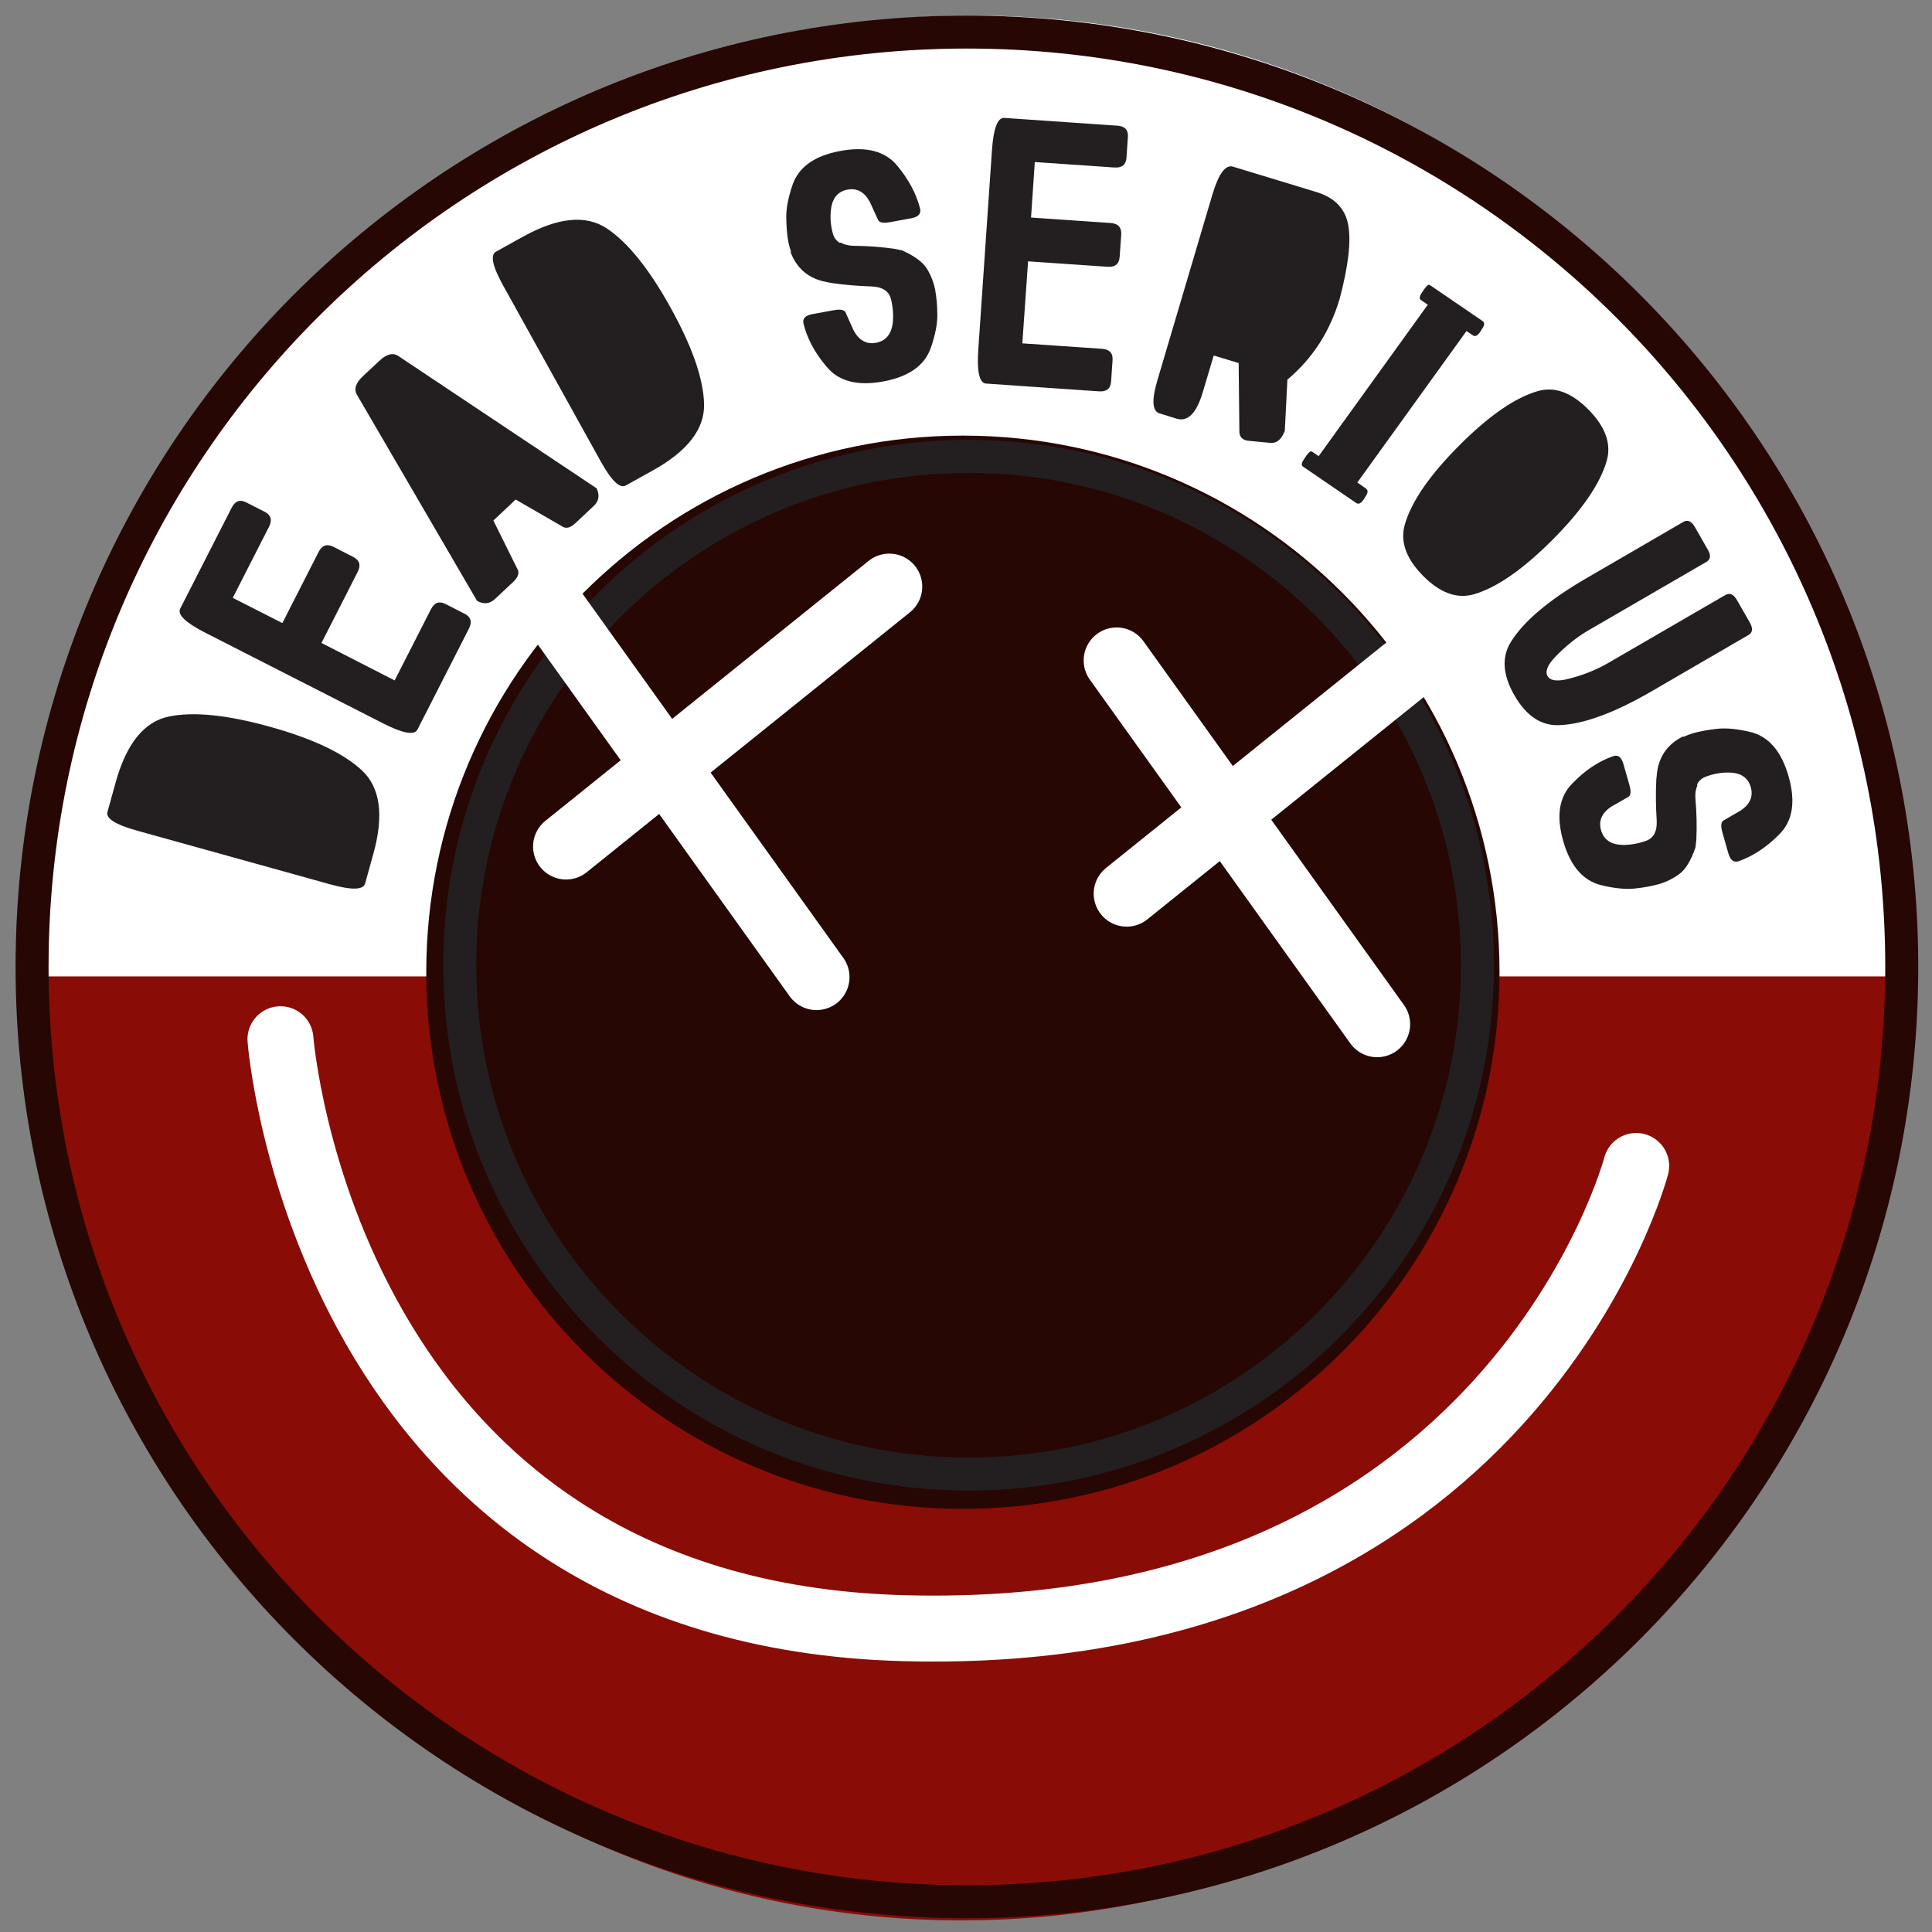 <?xml version="1.0" encoding="UTF-8" standalone="no"?>
<!DOCTYPE svg PUBLIC "-//W3C//DTD SVG 1.1//EN" "http://www.w3.org/Graphics/SVG/1.1/DTD/svg11.dtd">
<svg xmlns="http://www.w3.org/2000/svg" xmlns:xlink="http://www.w3.org/1999/xlink" version="1.1" width="175.748pt" height="175.748pt" viewBox="0 0 175.748 175.748">
<rect x="0" y="0" width="175.748" height="175.748" fill="#808080" stroke="none"/>
<g enable-background="new">
<g id="Layer-1" data-name="Artifact">
<clipPath id="cp0">
<path transform="matrix(1,0,0,-1,0,175.748)" d="M 0 0 L 175.748 0 L 175.748 175.748 L 0 175.748 Z "/>
</clipPath>
<g clip-path="url(#cp0)">
<path transform="matrix(1,0,0,-1,88.491,170.225)" d="M 0 0 C 46.615 0 84.404 37.789 84.404 84.404 C 84.404 131.019 46.615 168.808 0 168.808 C -46.615 168.808 -84.404 131.019 -84.404 84.404 C -84.404 37.789 -46.615 0 0 0 " fill="#ffffff"/>
</g>
<g id="Layer-1" data-name="Artifact">
<path transform="matrix(1,0,0,-1,2.853,88.819)" d="M 0 0 C .402 -46.622 37.879 -85.872 84.595 -85.872 C 131.312 -85.872 169.639 -46.622 170.041 0 L 131.439 0 C 130.959 -25.148 110.437 -45.39 85.174 -45.39 C 59.911 -45.39 39.389 -25.148 38.909 0 Z " fill="#8a0c06"/>
</g>
<g id="Layer-1" data-name="Artifact">
<path transform="matrix(1,0,0,-1,87.957,172.996)" stroke-width="3" stroke-linecap="butt" stroke-miterlimit="4" stroke-linejoin="miter" fill="none" stroke="#260703" d="M 0 0 C 46.966 0 85.039 38.073 85.039 85.039 C 85.039 132.005 46.966 170.079 0 170.079 C -46.966 170.079 -85.039 132.005 -85.039 85.039 C -85.039 38.073 -46.966 0 0 0 Z "/>
</g>
<g id="Layer-1" data-name="Artifact">
<path transform="matrix(1,0,0,-1,87.591,137.256)" d="M 0 0 C 26.96 0 48.815 21.855 48.815 48.815 C 48.815 75.775 26.96 97.63 0 97.63 C -26.96 97.63 -48.815 75.775 -48.815 48.815 C -48.815 21.855 -26.96 0 0 0 " fill="#260703"/>
</g>
<g id="Layer-1" data-name="Artifact">
<path transform="matrix(1,0,0,-1,88.11,134.09)" stroke-width="3" stroke-linecap="butt" stroke-miterlimit="4" stroke-linejoin="miter" fill="none" stroke="#231f20" d="M 0 0 C 25.564 0 46.287 20.724 46.287 46.287 C 46.287 71.851 25.564 92.575 0 92.575 C -25.564 92.575 -46.287 71.851 -46.287 46.287 C -46.287 20.724 -25.564 0 0 0 Z "/>
</g>
<g id="Layer-1" data-name="Artifact">
<path transform="matrix(1,0,0,-1,33.212,80.371)" d="M 0 0 L .752 2.705 C 1.726 6.211 1.377 8.742 -.296 10.299 C -1.969 11.856 -4.759 13.177 -8.665 14.263 C -12.571 15.349 -15.64 15.656 -17.873 15.185 C -20.106 14.714 -21.71 12.726 -22.685 9.22 L -23.437 6.515 C -23.601 5.923 -22.709 5.357 -20.762 4.815 L -3.19 -.069 C -1.228 -.615 -.164 -.592 0 0 M 5.988 24.949 L 2.689 18.476 L -3.968 21.882 L -.675 28.345 C -.363 28.96 -.501 29.416 -1.09 29.713 L -2.872 30.626 C -3.467 30.927 -3.921 30.77 -4.233 30.155 L -7.527 23.692 L -12.038 25.987 L -8.738 32.459 C -8.43 33.068 -8.559 33.519 -9.125 33.811 L -10.819 34.673 C -11.384 34.966 -11.824 34.804 -12.136 34.189 L -16.816 25.013 C -17.097 24.466 -16.34 23.734 -14.543 22.817 L 1.638 14.569 C 3.441 13.649 4.483 13.462 4.764 14.008 L 9.444 23.185 C 9.756 23.8 9.624 24.253 9.048 24.542 L 7.315 25.427 C 6.749 25.719 6.307 25.56 5.988 24.949 M -.212 46.138 C -.876 45.511 -1.045 44.939 -.718 44.421 L 10.188 25.708 C 10.793 25.377 11.334 25.434 11.811 25.878 L 13.474 27.437 C 13.951 27.892 14.067 28.303 13.823 28.672 L 11.67 33.019 L 13.696 34.932 L 17.898 32.504 C 18.255 32.245 18.669 32.341 19.141 32.79 L 20.796 34.341 C 21.268 34.78 21.357 35.317 21.063 35.95 L 3.06 47.963 C 2.556 48.319 1.972 48.183 1.307 47.557 Z M 23.705 36.204 L 26.16 37.567 C 29.342 39.332 30.9 41.357 30.836 43.641 C 30.771 45.926 29.756 48.841 27.789 52.386 C 25.822 55.931 23.887 58.334 21.985 59.594 C 20.082 60.855 17.54 60.602 14.358 58.837 L 11.903 57.475 C 11.366 57.177 11.588 56.144 12.569 54.377 L 21.418 38.429 C 22.406 36.648 23.168 35.907 23.705 36.204 M 38.75 57.467 C 38.646 57.755 38.565 58.045 38.506 58.34 C 38.386 58.995 38.32 59.741 38.31 60.575 C 38.299 61.41 38.491 62.406 38.886 63.562 C 39.447 65.183 40.897 66.209 43.236 66.64 C 45.575 67.072 47.293 66.632 48.39 65.319 C 49.448 64.053 50.147 62.742 50.486 61.385 C 50.592 60.924 50.321 60.633 49.673 60.514 L 47.728 60.156 C 47.094 60.039 46.729 60.132 46.63 60.436 L 45.938 61.956 C 45.45 62.898 44.764 63.286 43.88 63.12 C 42.997 62.954 42.496 62.348 42.38 61.301 C 42.292 60.622 42.345 59.911 42.539 59.167 C 42.634 58.78 42.845 58.486 43.17 58.285 L 43.27 58.3 C 43.568 58.125 43.942 58.029 44.391 58.013 C 45.725 58 46.985 57.907 48.168 57.735 C 48.403 57.687 48.633 57.638 48.86 57.589 C 50.012 57.071 50.77 56.503 51.135 55.884 C 51.5 55.264 51.743 54.627 51.863 53.971 C 51.983 53.315 52.047 52.57 52.054 51.734 C 52.061 50.899 51.867 49.907 51.47 48.758 C 50.918 47.131 49.472 46.102 47.133 45.67 C 44.794 45.238 43.079 45.683 41.989 47.004 C 40.917 48.26 40.215 49.567 39.883 50.926 C 39.77 51.386 40.037 51.675 40.685 51.795 L 42.641 52.154 C 43.282 52.272 43.648 52.179 43.739 51.875 L 44.42 50.353 C 44.916 49.412 45.604 49.025 46.484 49.19 C 47.363 49.355 47.869 49.962 48.001 51.011 C 48.074 51.688 48.021 52.399 47.842 53.145 C 47.662 53.89 47.059 54.281 46.032 54.317 C 44.77 54.356 43.55 54.462 42.374 54.635 C 42.14 54.683 41.905 54.732 41.671 54.78 C 40.226 55.133 39.233 56.025 38.694 57.459 Z M 67.034 48.642 L 59.786 49.138 L 60.308 56.598 L 67.545 56.103 C 68.233 56.057 68.599 56.363 68.641 57.022 L 68.782 59.018 C 68.825 59.684 68.503 60.04 67.815 60.086 L 60.578 60.582 L 60.92 65.631 L 68.168 65.134 C 68.849 65.089 69.213 65.384 69.26 66.02 L 69.389 67.916 C 69.436 68.551 69.115 68.892 68.427 68.938 L 58.15 69.645 C 57.537 69.689 57.161 68.705 57.022 66.693 L 55.78 48.573 C 55.64 46.554 55.877 45.522 56.49 45.478 L 66.767 44.771 C 67.455 44.725 67.819 45.024 67.86 45.668 L 67.994 47.608 C 68.041 48.244 67.721 48.588 67.034 48.642 M 83.899 45.839 C 86.181 47.755 87.763 50.197 88.644 53.165 L 88.652 53.185 C 89.444 56.174 89.704 58.413 89.433 59.904 C 89.161 61.394 88.198 62.393 86.544 62.901 L 78.962 65.207 C 78.28 65.421 77.657 64.594 77.093 62.728 L 72.103 45.883 C 71.533 44.003 71.592 42.963 72.279 42.764 L 73.821 42.287 C 74.828 41.978 75.615 42.76 76.182 44.633 L 77.195 48.032 L 79.465 47.347 L 79.531 41.034 C 79.572 40.571 79.859 40.316 80.392 40.271 L 82.348 40.083 C 82.925 40.028 83.364 40.396 83.664 41.187 Z M 100.19 50.256 L 100.777 49.86 C 100.976 49.726 101.192 49.829 101.427 50.167 L 101.599 50.444 C 101.844 50.785 101.858 51.028 101.642 51.175 L 96.855 54.445 C 96.746 54.524 96.569 54.388 96.326 54.037 L 96.151 53.776 C 95.912 53.431 95.875 53.2 96.039 53.082 L 96.671 52.653 L 86.743 38.878 L 86.128 39.293 C 86.015 39.366 85.838 39.23 85.599 38.885 L 85.418 38.615 C 85.179 38.27 85.143 38.042 85.312 37.93 L 90.162 34.614 C 90.367 34.476 90.589 34.579 90.828 34.923 L 91 35.201 C 91.245 35.541 91.256 35.787 91.033 35.938 L 90.261 36.48 Z M 108.015 31.266 C 110.701 33.964 112.345 36.358 112.947 38.449 C 113.386 39.991 112.833 41.544 111.288 43.108 C 109.744 44.673 108.206 45.234 106.674 44.793 C 104.591 44.187 102.205 42.535 99.517 39.834 C 96.829 37.134 95.184 34.744 94.582 32.663 C 94.138 31.117 94.688 29.561 96.232 27.997 C 97.777 26.432 99.32 25.87 100.862 26.311 C 102.924 26.907 105.303 28.554 107.999 31.251 Z M 123.74 26.244 L 113.052 20.045 C 111.976 19.422 110.765 18.943 109.419 18.607 C 108.424 18.363 107.806 18.451 107.565 18.869 C 107.324 19.288 107.555 19.867 108.257 20.608 C 109.223 21.615 110.244 22.429 111.32 23.052 L 122.007 29.252 C 122.403 29.48 122.445 29.859 122.134 30.388 L 120.966 32.424 C 120.658 32.964 120.306 33.12 119.911 32.892 L 111.102 27.773 C 107.701 25.801 105.416 23.878 104.246 22.004 C 103.371 20.62 103.472 18.989 104.552 17.114 C 105.631 15.238 106.99 14.335 108.629 14.406 C 110.827 14.487 113.627 15.513 117.028 17.486 L 125.837 22.604 C 126.226 22.829 126.268 23.208 125.964 23.741 L 124.796 25.777 C 124.488 26.317 124.136 26.473 123.74 26.244 M 119.929 13.337 C 120.205 13.468 120.486 13.576 120.773 13.663 C 121.414 13.846 122.15 13.982 122.98 14.073 C 123.81 14.164 124.819 14.068 126.009 13.786 C 127.675 13.383 128.835 12.038 129.489 9.751 C 130.143 7.464 129.87 5.712 128.668 4.495 C 127.51 3.319 126.272 2.498 124.953 2.031 C 124.504 1.881 124.19 2.122 124.009 2.756 L 123.466 4.658 C 123.289 5.278 123.346 5.651 123.639 5.777 L 125.086 6.612 C 125.976 7.189 126.297 7.909 126.047 8.772 C 125.797 9.636 125.146 10.076 124.093 10.091 C 123.408 10.114 122.705 9.993 121.984 9.729 C 121.608 9.596 121.335 9.359 121.166 9.016 L 121.191 8.918 C 121.045 8.604 120.985 8.223 121.012 7.774 C 121.127 6.445 121.156 5.182 121.098 3.988 C 121.072 3.75 121.046 3.516 121.019 3.285 C 120.614 2.089 120.121 1.279 119.54 .857 C 118.958 .434 118.347 .132 117.706 -.051 C 117.064 -.234 116.328 -.369 115.498 -.456 C 114.667 -.543 113.66 -.444 112.479 -.16 C 110.807 .234 109.644 1.575 108.99 3.861 C 108.335 6.148 108.614 7.898 109.824 9.109 C 110.971 10.297 112.205 11.122 113.526 11.581 C 113.973 11.739 114.287 11.501 114.467 10.867 L 115.013 8.954 C 115.192 8.327 115.135 7.954 114.84 7.835 L 113.39 7.011 C 112.502 6.427 112.182 5.705 112.431 4.845 C 112.679 3.985 113.332 3.54 114.389 3.51 C 115.07 3.502 115.773 3.623 116.498 3.873 C 117.222 4.122 117.554 4.76 117.491 5.786 C 117.409 7.047 117.397 8.271 117.457 9.458 C 117.482 9.696 117.508 9.934 117.534 10.172 C 117.746 11.644 118.54 12.717 119.915 13.391 Z " fill="#231f20"/>
</g>
<g id="Layer-1" data-name="Artifact">
<path transform="matrix(1,0,0,-1,25.512,94.535)" stroke-width="6" stroke-linecap="round" stroke-linejoin="round" fill="none" stroke="#ffffff" d="M 0 0 C 0 0 3.969 -52.157 56.693 -53.575 C 111.888 -55.059 123.327 -11.53 123.327 -11.53 "/>
</g>
<g id="Layer-1" data-name="Artifact">
</g>
<path transform="matrix(1,0,0,-1,50.579,55.792)" stroke-width="6" stroke-linecap="round" stroke-linejoin="round" fill="none" stroke="#ffffff" d="M 0 0 L 23.697 -33.093 "/>
</g>
<g id="Layer-1" data-name="Artifact">
<path transform="matrix(1,0,0,-1,101.578,60.078)" stroke-width="6" stroke-linecap="round" stroke-linejoin="round" fill="none" stroke="#ffffff" d="M 0 0 L 23.697 -33.093 "/>
</g>
<g id="Layer-1" data-name="Artifact">
<path transform="matrix(1,0,0,-1,51.492,77.006)" stroke-width="6" stroke-linecap="round" stroke-linejoin="round" fill="none" stroke="#ffffff" d="M 0 0 L 29.402 23.645 "/>
</g>
<g id="Layer-1" data-name="Artifact">
<path transform="matrix(1,0,0,-1,102.491,81.293)" stroke-width="6" stroke-linecap="round" stroke-linejoin="round" fill="none" stroke="#ffffff" d="M 0 0 L 29.402 23.645 "/>
</g>
</g>
</svg>
